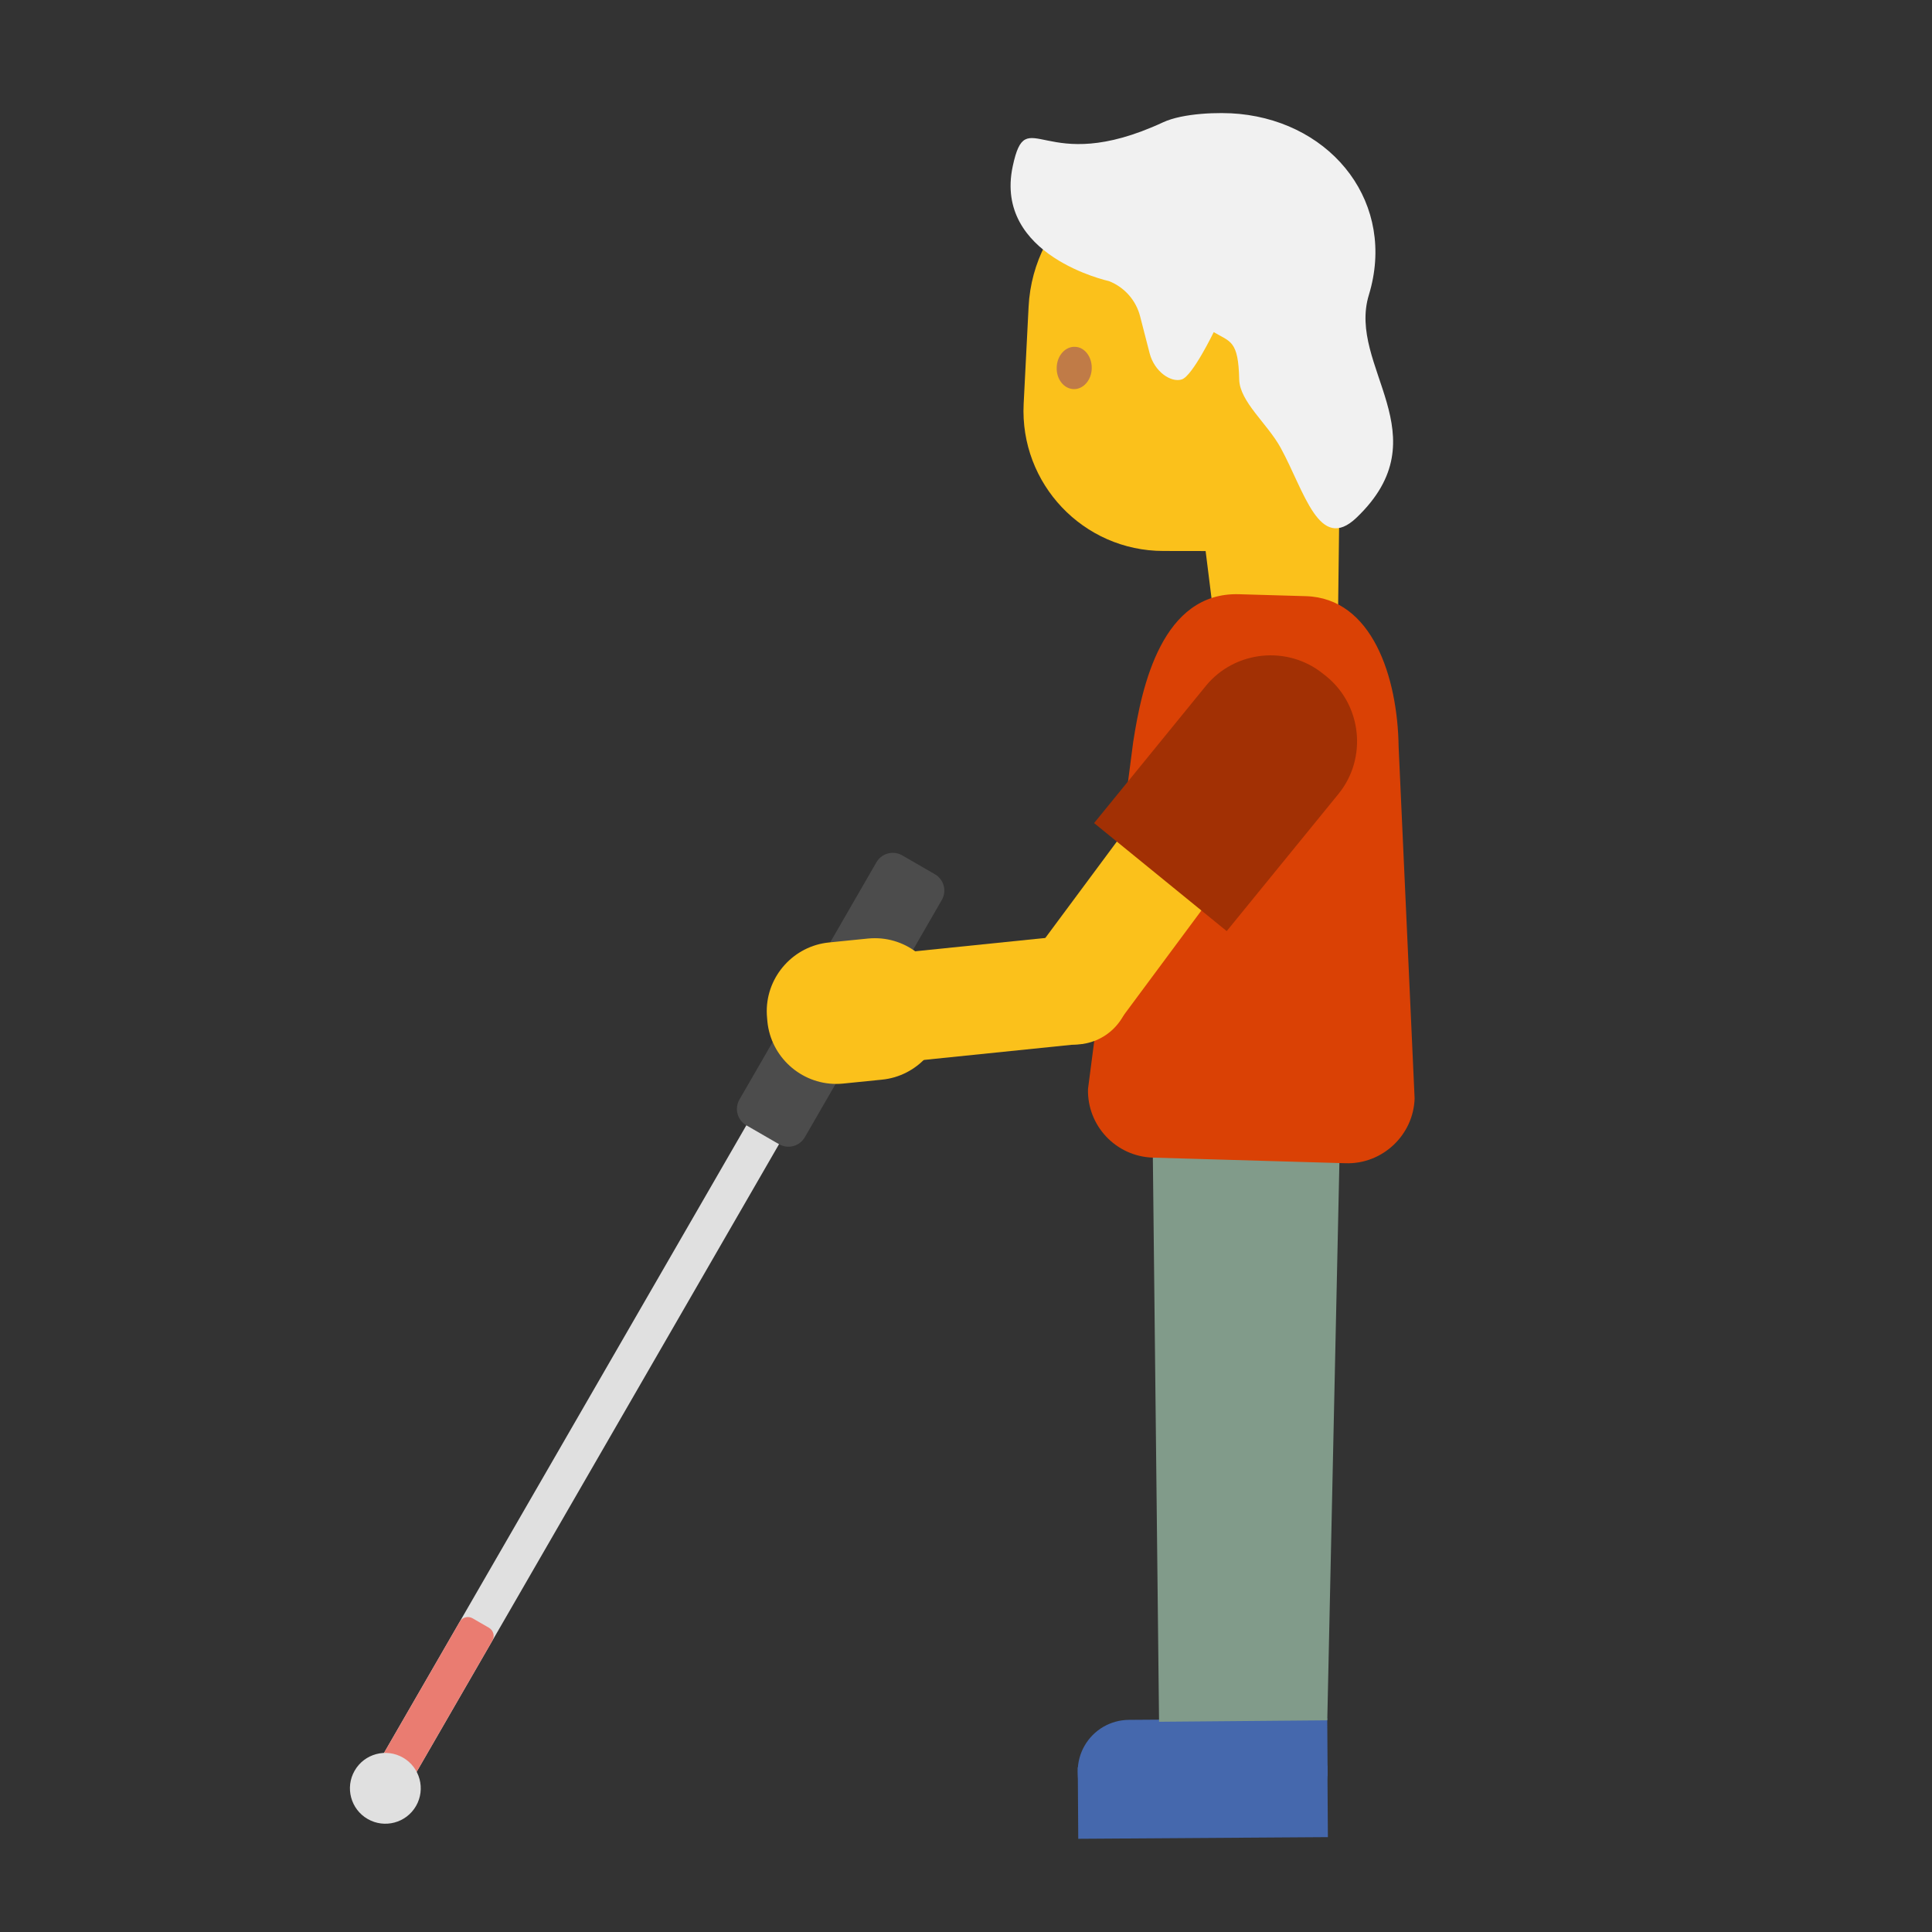 <?xml version="1.0" encoding="UTF-8" standalone="no"?>
<!DOCTYPE svg PUBLIC "-//W3C//DTD SVG 1.1//EN" "http://www.w3.org/Graphics/SVG/1.1/DTD/svg11.dtd">
<svg width="100%" height="100%" viewBox="0 0 128 128" version="1.1" xmlns="http://www.w3.org/2000/svg" xmlns:xlink="http://www.w3.org/1999/xlink" xml:space="preserve" xmlns:serif="http://www.serif.com/" style="fill-rule:evenodd;clip-rule:evenodd;stroke-linejoin:round;stroke-miterlimit:2;">
    <rect x="0" y="0" width="128" height="128" fill="#333333" stroke="none"/>
    <g transform="matrix(0.866,0.5,-0.5,0.866,53.178,27.596)">
        <g transform="matrix(0.5,0,0,2.646,10.75,-20.024)">
            <path d="M24,22.118C24,21.987 23.44,21.881 22.75,21.881L20.25,21.881C19.56,21.881 19,21.987 19,22.118L19,42.297C19,42.428 19.56,42.534 20.25,42.534L22.75,42.534C23.44,42.534 24,42.428 24,42.297L24,22.118Z" style="fill:rgb(224,224,224);"/>
        </g>
        <g transform="matrix(0.5,0,0,0.613,10.75,66.476)">
            <path d="M24,22.902C24,22.339 23.44,21.881 22.75,21.881L20.25,21.881C19.56,21.881 19,22.339 19,22.902L19,41.513C19,42.076 19.56,42.534 20.25,42.534L22.75,42.534C23.44,42.534 24,42.076 24,41.513L24,22.902Z" style="fill:rgb(234,124,113);"/>
        </g>
        <circle cx="21.5" cy="92.534" r="2.346" style="fill:rgb(224,224,224);"/>
        <path d="M24,23.131C24,22.442 23.44,21.881 22.75,21.881L20.25,21.881C19.56,21.881 19,22.442 19,23.131L19,41.284C19,41.973 19.56,42.534 20.25,42.534L22.75,42.534C23.44,42.534 24,41.973 24,41.284L24,23.131Z" style="fill:rgb(76,76,76);"/>
    </g>
    <g transform="matrix(1,0,0,1,30.328,-8)">
        <g transform="matrix(0.866,-0.5,0.5,0.866,-38.005,37.151)">
            <path d="M34.02,125.55L25.57,120.75C24.505,120.145 23.845,119.01 23.845,117.785C23.845,117.194 23.998,116.614 24.29,116.1L24.37,115.95C24.975,114.885 26.11,114.225 27.335,114.225C27.926,114.225 28.506,114.378 29.02,114.67L37.47,119.47C38.535,120.075 39.195,121.21 39.195,122.435C39.195,123.026 39.042,123.606 38.75,124.12L38.67,124.27C37.744,125.895 35.647,126.472 34.02,125.55Z" style="fill:rgb(69,104,173);fill-rule:nonzero;"/>
        </g>
        <g transform="matrix(0.866,-0.5,0.5,0.866,-38.005,37.151)">
            <path d="M24.515,115.706L38.893,123.88L36.555,127.992L22.177,119.818L24.515,115.706Z" style="fill:rgb(69,104,173);fill-rule:nonzero;"/>
        </g>
        <g transform="matrix(0.866,-0.5,0.5,0.866,-38.005,37.151)">
            <path d="M35.489,118.315L40.461,121.142L38.563,124.48L33.591,121.653L35.489,118.315Z" style="fill:rgb(69,104,173);fill-rule:nonzero;"/>
        </g>
    </g>
    <g transform="matrix(0.866,-0.5,0.5,0.866,-7.677,29.151)">
        <path d="M40.39,121.27L30.69,115.78L49.52,82.322L60.21,88.602L40.39,121.27Z" style="fill:rgb(129,155,138);fill-rule:nonzero;"/>
    </g>
    <g transform="matrix(0.966,0.259,-0.259,0.966,40.958,-13.629)">
        <path d="M57.78,30.92L60.37,41.08L52.86,43.98L45.02,24.7L57.78,30.92Z" style="fill:#fbc11b;fill-rule:nonzero;"/>
    </g>
    <g transform="matrix(0.991,-0.136,0.136,0.991,22.73,6.775)">
        <g transform="matrix(0.966,0.259,-0.259,0.966,13.706,-13.629)">
            <path d="M57.2,20.62L59.23,37.98L47.91,39.39C42.65,40.05 37.91,36.17 37.51,30.88L37.03,24.47C36.58,18.55 41.35,13.53 47.28,13.67L49.64,13.73C53.53,13.83 56.75,16.76 57.2,20.62Z" style="fill:#fbc11b;fill-rule:nonzero;"/>
        </g>
        <g transform="matrix(0.966,0.259,-0.259,0.966,13.706,-13.629)">
            <path d="M41.69,27.99C41.77,28.76 41.31,29.44 40.67,29.5C40.03,29.56 39.45,28.99 39.38,28.22C39.3,27.45 39.76,26.77 40.4,26.71C41.04,26.64 41.61,27.22 41.69,27.99" style="fill:rgb(192,123,71);fill-rule:nonzero;"/>
        </g>
        <g transform="matrix(1.028,0.142,-0.142,1.028,-5.079,-5.854)">
            <path d="M70.326,31.373C67.946,33.651 67.007,29.712 65.482,26.925C64.635,25.377 62.863,23.982 62.83,22.56C62.773,20.06 62.26,20.17 61.2,19.54C61.2,19.54 59.85,22.335 59.168,22.56C58.486,22.785 57.417,22.075 57.11,20.89L56.5,18.53C56.236,17.508 55.494,16.673 54.51,16.29C54.51,16.29 47.15,14.697 48.362,8.971C49.253,4.762 50.263,9.735 57.96,6.15C59.211,5.567 61.53,5.482 62.83,5.612C68.85,6.202 72.859,11.379 71.099,17.161C69.705,21.74 75.809,26.121 70.326,31.373Z" style="fill:#f1f1f1;fill-rule:nonzero;"/>
        </g>
    </g>
    <g transform="matrix(0.966,0.259,-0.259,0.966,40.958,-13.629)">
        <path d="M70.04,75.11L57.6,78.06C55.22,78.62 52.84,77.15 52.27,74.78L49.21,51.81C48.8,48.06 48.49,41.7 53.46,40.53L57.76,39.51C62.04,38.5 65.02,43.13 66.27,47.54L73.33,69.78C73.889,72.144 72.404,74.55 70.04,75.11Z" style="fill:rgb(218,65,5);fill-rule:nonzero;"/>
    </g>
    <g transform="matrix(1,0,0,1,27.252,0)">
        <path d="M46.873,67.696L41.075,63.393L49.781,51.66L55.579,55.962L46.873,67.696Z" style="fill:#fbc11b;fill-rule:nonzero;"/>
    </g>
    <g transform="matrix(0.981,-0.195,0.195,0.981,15.318,9.826)">
        <circle cx="43.95" cy="65.53" r="3.66" style="fill:#fbc11b;"/>
    </g>
    <g transform="matrix(1,0,0,1,27.252,0)">
        <path d="M32.207,70.402L31.471,63.22L43.777,61.96L44.513,69.142L32.207,70.402Z" style="fill:#fbc11b;fill-rule:nonzero;"/>
    </g>
    <g transform="matrix(1,0,0,1,27.252,0)">
        <path d="M23.57,67.45L23.59,67.68C23.819,70.013 25.804,71.812 28.148,71.812C28.299,71.812 28.45,71.805 28.6,71.79L31.18,71.53C33.513,71.301 35.312,69.316 35.312,66.972C35.312,66.821 35.305,66.67 35.29,66.52L35.27,66.29C35.041,63.957 33.056,62.158 30.712,62.158C30.561,62.158 30.41,62.165 30.26,62.18L27.68,62.44C25.348,62.666 23.547,64.649 23.547,66.993C23.547,67.145 23.555,67.298 23.57,67.45Z" style="fill:#fbc11b;fill-rule:nonzero;"/>
    </g>
    <g transform="matrix(0.998,0.063,-0.063,0.998,30.605,-2.791)">
        <path d="M45.41,54.57L54.63,61.16L61.45,51.62C63.209,49.153 62.632,45.676 60.17,43.91L59.94,43.75C57.473,41.991 53.996,42.568 52.23,45.03L45.41,54.57Z" style="fill:rgb(162,48,4);fill-rule:nonzero;"/>
    </g>
</svg>
